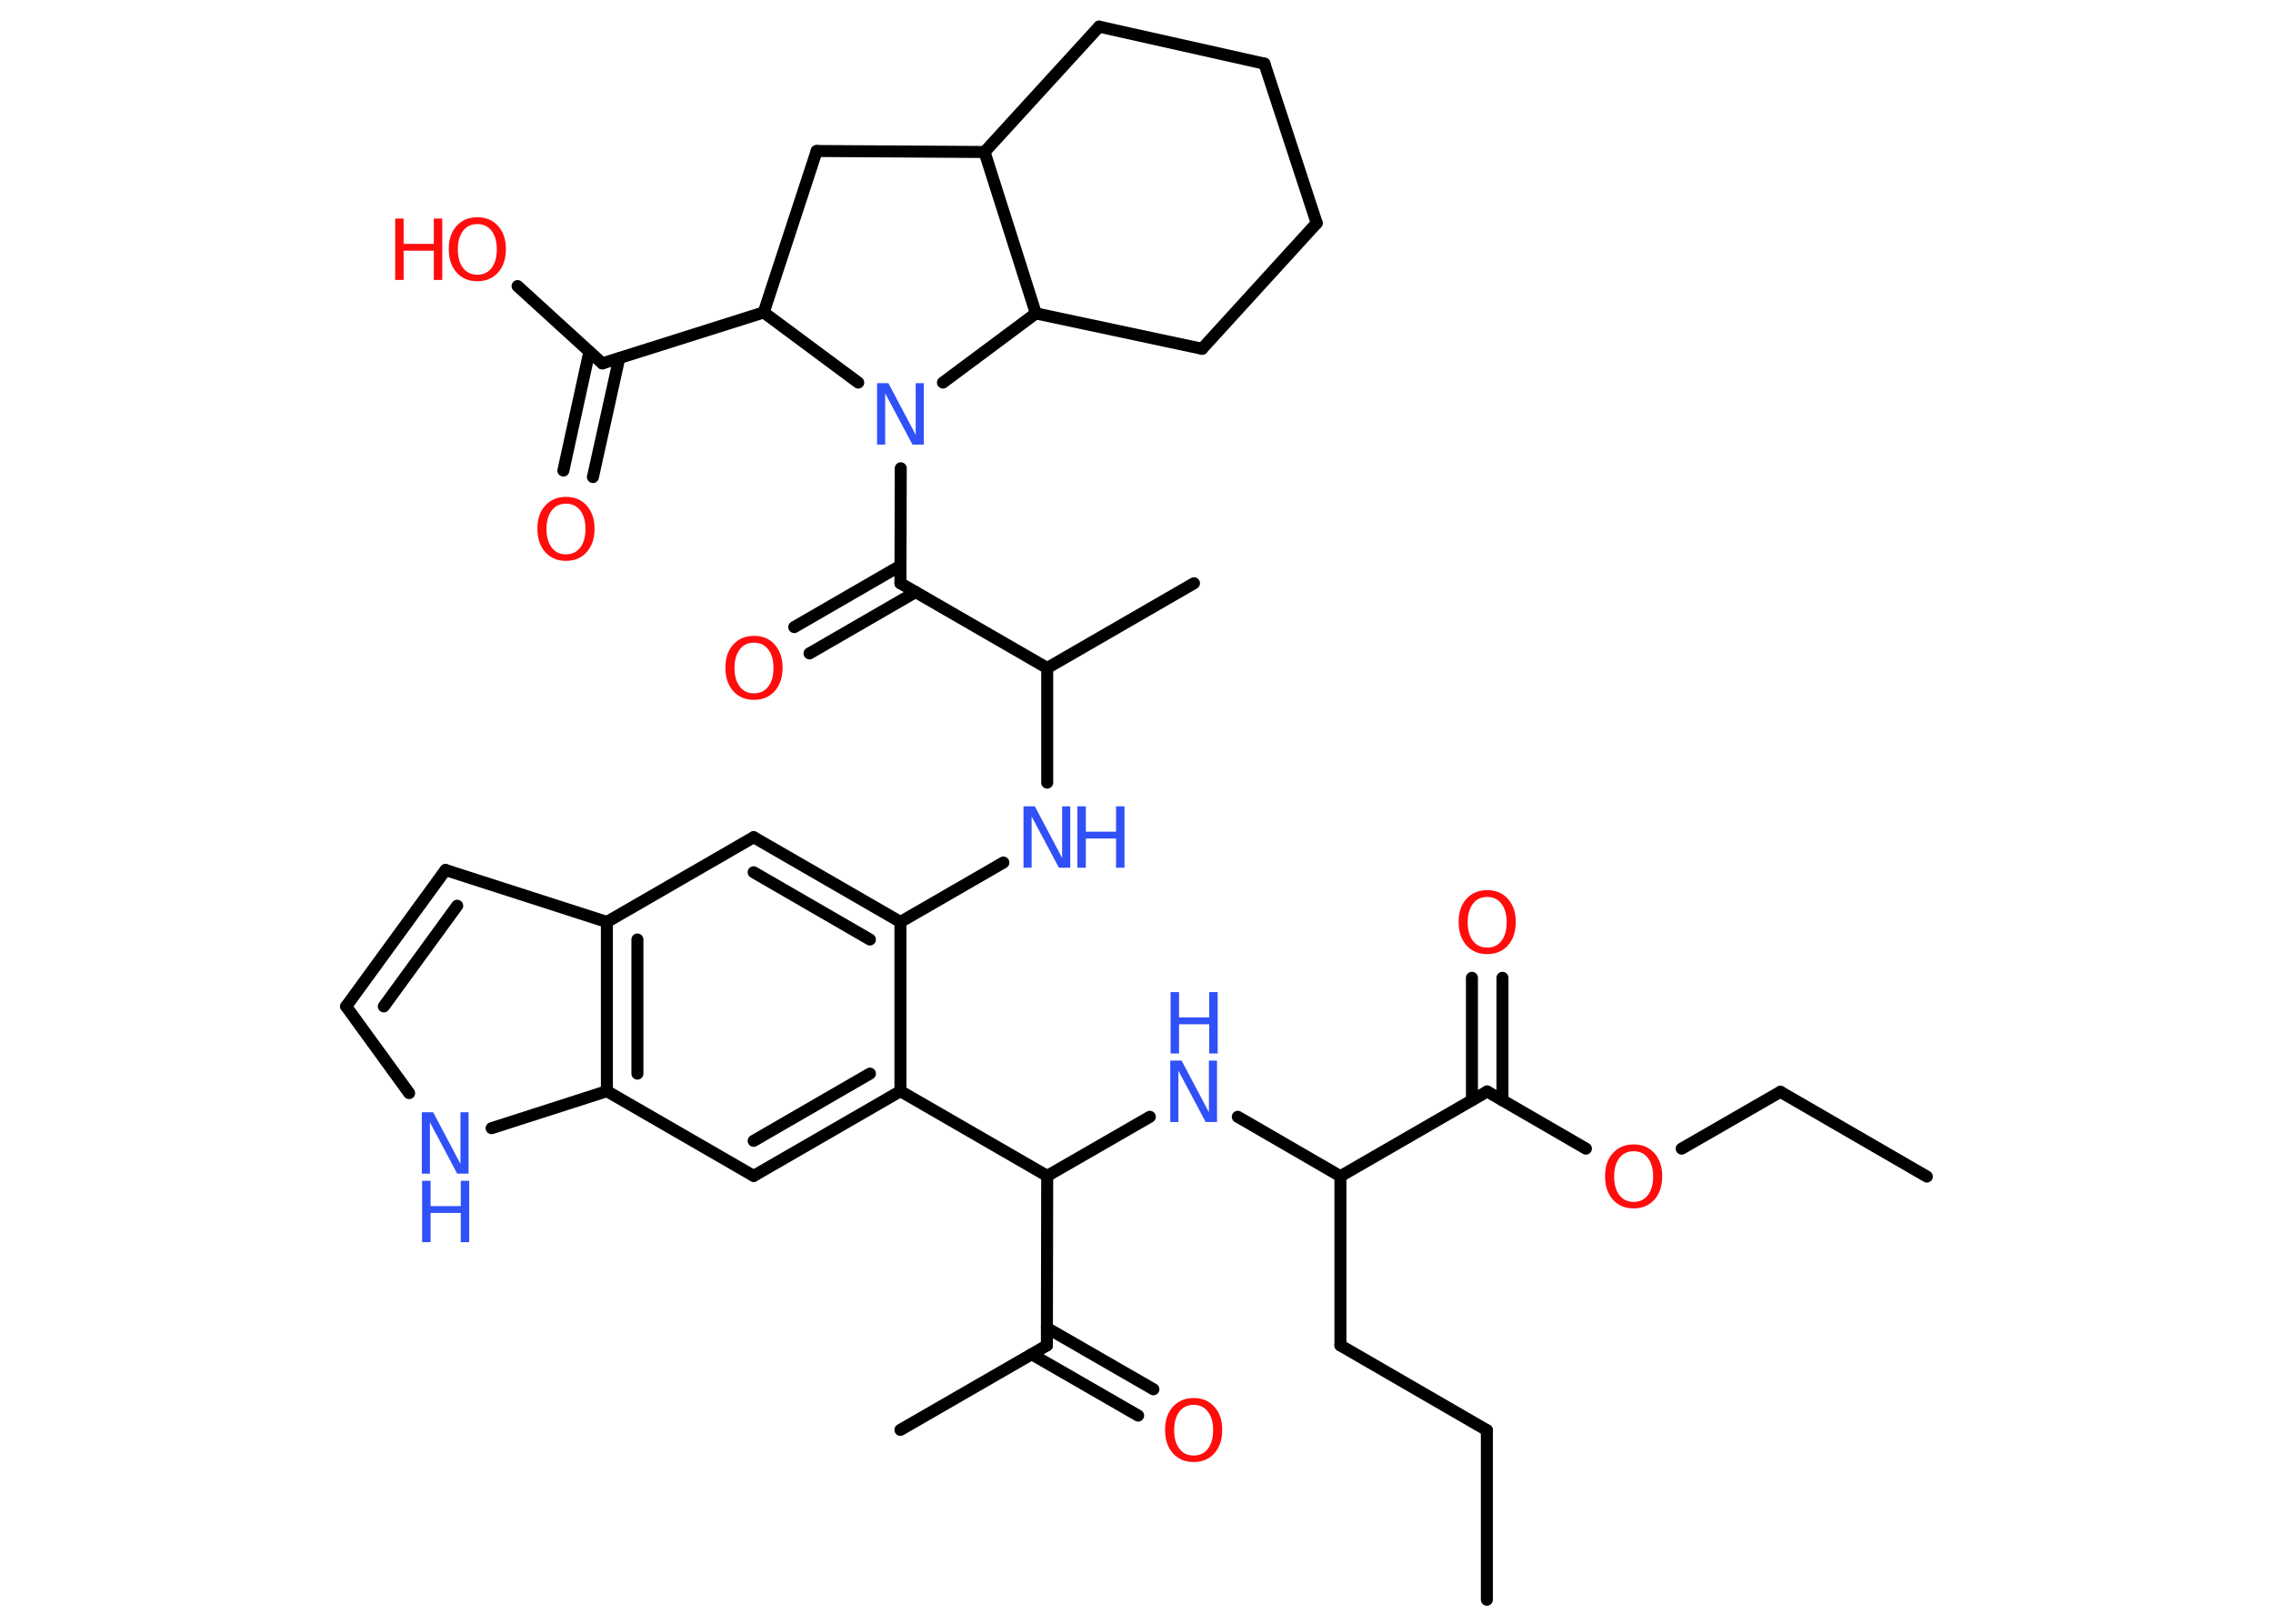 <?xml version='1.0' encoding='UTF-8'?>
<!DOCTYPE svg PUBLIC "-//W3C//DTD SVG 1.1//EN" "http://www.w3.org/Graphics/SVG/1.1/DTD/svg11.dtd">
<svg version='1.2' xmlns='http://www.w3.org/2000/svg' xmlns:xlink='http://www.w3.org/1999/xlink' width='70.0mm' height='50.0mm' viewBox='0 0 70.0 50.0'>
  <desc>Generated by the Chemistry Development Kit (http://github.com/cdk)</desc>
  <g stroke-linecap='round' stroke-linejoin='round' stroke='#000000' stroke-width='.37' fill='#FF0D0D'>
    <rect x='.0' y='.0' width='70.0' height='50.0' fill='#FFFFFF' stroke='none'/>
    <g id='mol1' class='mol'>
      <line id='mol1bnd1' class='bond' x1='45.79' y1='49.26' x2='45.79' y2='44.04'/>
      <line id='mol1bnd2' class='bond' x1='45.79' y1='44.04' x2='41.28' y2='41.43'/>
      <line id='mol1bnd3' class='bond' x1='41.28' y1='41.43' x2='41.28' y2='36.22'/>
      <line id='mol1bnd4' class='bond' x1='41.28' y1='36.22' x2='38.12' y2='34.39'/>
      <line id='mol1bnd5' class='bond' x1='35.41' y1='34.39' x2='32.25' y2='36.21'/>
      <line id='mol1bnd6' class='bond' x1='32.25' y1='36.21' x2='32.24' y2='41.43'/>
      <line id='mol1bnd7' class='bond' x1='32.24' y1='41.43' x2='27.73' y2='44.03'/>
      <g id='mol1bnd8' class='bond'>
        <line x1='32.24' y1='40.89' x2='35.52' y2='42.78'/>
        <line x1='31.77' y1='41.7' x2='35.05' y2='43.59'/>
      </g>
      <line id='mol1bnd9' class='bond' x1='32.25' y1='36.21' x2='27.73' y2='33.6'/>
      <g id='mol1bnd10' class='bond'>
        <line x1='23.21' y1='36.21' x2='27.73' y2='33.6'/>
        <line x1='23.21' y1='35.13' x2='26.79' y2='33.06'/>
      </g>
      <line id='mol1bnd11' class='bond' x1='23.21' y1='36.21' x2='18.69' y2='33.6'/>
      <line id='mol1bnd12' class='bond' x1='18.69' y1='33.6' x2='15.14' y2='34.74'/>
      <line id='mol1bnd13' class='bond' x1='12.6' y1='33.66' x2='10.66' y2='30.99'/>
      <g id='mol1bnd14' class='bond'>
        <line x1='13.72' y1='26.79' x2='10.66' y2='30.99'/>
        <line x1='14.08' y1='27.89' x2='11.82' y2='30.99'/>
      </g>
      <line id='mol1bnd15' class='bond' x1='13.72' y1='26.79' x2='18.69' y2='28.39'/>
      <g id='mol1bnd16' class='bond'>
        <line x1='18.69' y1='28.39' x2='18.69' y2='33.6'/>
        <line x1='19.63' y1='28.93' x2='19.63' y2='33.06'/>
      </g>
      <line id='mol1bnd17' class='bond' x1='18.69' y1='28.39' x2='23.21' y2='25.78'/>
      <g id='mol1bnd18' class='bond'>
        <line x1='27.73' y1='28.39' x2='23.21' y2='25.78'/>
        <line x1='26.79' y1='28.93' x2='23.21' y2='26.86'/>
      </g>
      <line id='mol1bnd19' class='bond' x1='27.73' y1='33.6' x2='27.73' y2='28.39'/>
      <line id='mol1bnd20' class='bond' x1='27.73' y1='28.39' x2='30.9' y2='26.56'/>
      <line id='mol1bnd21' class='bond' x1='32.25' y1='24.1' x2='32.25' y2='20.57'/>
      <line id='mol1bnd22' class='bond' x1='32.25' y1='20.57' x2='36.77' y2='17.96'/>
      <line id='mol1bnd23' class='bond' x1='32.25' y1='20.57' x2='27.73' y2='17.96'/>
      <g id='mol1bnd24' class='bond'>
        <line x1='28.2' y1='18.23' x2='24.93' y2='20.12'/>
        <line x1='27.73' y1='17.42' x2='24.46' y2='19.31'/>
      </g>
      <line id='mol1bnd25' class='bond' x1='27.73' y1='17.96' x2='27.74' y2='14.42'/>
      <line id='mol1bnd26' class='bond' x1='26.43' y1='11.78' x2='23.52' y2='9.62'/>
      <line id='mol1bnd27' class='bond' x1='23.52' y1='9.62' x2='18.55' y2='11.19'/>
      <g id='mol1bnd28' class='bond'>
        <line x1='19.07' y1='11.03' x2='18.26' y2='14.69'/>
        <line x1='18.15' y1='10.83' x2='17.35' y2='14.49'/>
      </g>
      <line id='mol1bnd29' class='bond' x1='18.55' y1='11.19' x2='15.94' y2='8.81'/>
      <line id='mol1bnd30' class='bond' x1='23.52' y1='9.62' x2='25.15' y2='4.65'/>
      <line id='mol1bnd31' class='bond' x1='25.15' y1='4.65' x2='30.32' y2='4.68'/>
      <line id='mol1bnd32' class='bond' x1='30.32' y1='4.68' x2='33.85' y2='.82'/>
      <line id='mol1bnd33' class='bond' x1='33.85' y1='.82' x2='38.94' y2='1.96'/>
      <line id='mol1bnd34' class='bond' x1='38.94' y1='1.96' x2='40.55' y2='6.87'/>
      <line id='mol1bnd35' class='bond' x1='40.55' y1='6.87' x2='37.02' y2='10.74'/>
      <line id='mol1bnd36' class='bond' x1='37.02' y1='10.74' x2='31.9' y2='9.65'/>
      <line id='mol1bnd37' class='bond' x1='30.32' y1='4.68' x2='31.9' y2='9.65'/>
      <line id='mol1bnd38' class='bond' x1='29.04' y1='11.78' x2='31.9' y2='9.65'/>
      <line id='mol1bnd39' class='bond' x1='41.28' y1='36.22' x2='45.8' y2='33.61'/>
      <g id='mol1bnd40' class='bond'>
        <line x1='45.33' y1='33.88' x2='45.33' y2='30.11'/>
        <line x1='46.27' y1='33.88' x2='46.27' y2='30.11'/>
      </g>
      <line id='mol1bnd41' class='bond' x1='45.8' y1='33.61' x2='48.84' y2='35.37'/>
      <line id='mol1bnd42' class='bond' x1='51.79' y1='35.37' x2='54.83' y2='33.62'/>
      <line id='mol1bnd43' class='bond' x1='54.83' y1='33.62' x2='59.34' y2='36.23'/>
      <g id='mol1atm5' class='atom'>
        <path d='M36.05 32.66h.34l.84 1.59v-1.59h.25v1.89h-.35l-.84 -1.58v1.58h-.25v-1.89z' stroke='none' fill='#3050F8'/>
        <path d='M36.05 30.55h.26v.78h.93v-.78h.26v1.89h-.26v-.9h-.93v.9h-.26v-1.89z' stroke='none' fill='#3050F8'/>
      </g>
      <path id='mol1atm9' class='atom' d='M36.76 43.26q-.28 .0 -.44 .21q-.16 .21 -.16 .57q.0 .36 .16 .57q.16 .21 .44 .21q.28 .0 .44 -.21q.16 -.21 .16 -.57q.0 -.36 -.16 -.57q-.16 -.21 -.44 -.21zM36.76 43.05q.4 .0 .64 .27q.24 .27 .24 .71q.0 .45 -.24 .72q-.24 .27 -.64 .27q-.4 .0 -.64 -.27q-.24 -.27 -.24 -.72q.0 -.45 .24 -.71q.24 -.27 .64 -.27z' stroke='none'/>
      <g id='mol1atm13' class='atom'>
        <path d='M13.0 34.25h.34l.84 1.59v-1.59h.25v1.89h-.35l-.84 -1.58v1.58h-.25v-1.89z' stroke='none' fill='#3050F8'/>
        <path d='M13.0 36.36h.26v.78h.93v-.78h.26v1.89h-.26v-.9h-.93v.9h-.26v-1.89z' stroke='none' fill='#3050F8'/>
      </g>
      <g id='mol1atm19' class='atom'>
        <path d='M31.53 24.83h.34l.84 1.59v-1.59h.25v1.89h-.35l-.84 -1.58v1.58h-.25v-1.89z' stroke='none' fill='#3050F8'/>
        <path d='M33.18 24.83h.26v.78h.93v-.78h.26v1.89h-.26v-.9h-.93v.9h-.26v-1.89z' stroke='none' fill='#3050F8'/>
      </g>
      <path id='mol1atm23' class='atom' d='M23.22 19.79q-.28 .0 -.44 .21q-.16 .21 -.16 .57q.0 .36 .16 .57q.16 .21 .44 .21q.28 .0 .44 -.21q.16 -.21 .16 -.57q.0 -.36 -.16 -.57q-.16 -.21 -.44 -.21zM23.22 19.58q.4 .0 .64 .27q.24 .27 .24 .71q.0 .45 -.24 .72q-.24 .27 -.64 .27q-.4 .0 -.64 -.27q-.24 -.27 -.24 -.72q.0 -.45 .24 -.71q.24 -.27 .64 -.27z' stroke='none'/>
      <path id='mol1atm24' class='atom' d='M27.02 11.8h.34l.84 1.59v-1.59h.25v1.89h-.35l-.84 -1.58v1.58h-.25v-1.89z' stroke='none' fill='#3050F8'/>
      <path id='mol1atm27' class='atom' d='M17.43 15.51q-.28 .0 -.44 .21q-.16 .21 -.16 .57q.0 .36 .16 .57q.16 .21 .44 .21q.28 .0 .44 -.21q.16 -.21 .16 -.57q.0 -.36 -.16 -.57q-.16 -.21 -.44 -.21zM17.43 15.3q.4 .0 .64 .27q.24 .27 .24 .71q.0 .45 -.24 .72q-.24 .27 -.64 .27q-.4 .0 -.64 -.27q-.24 -.27 -.24 -.72q.0 -.45 .24 -.71q.24 -.27 .64 -.27z' stroke='none'/>
      <g id='mol1atm28' class='atom'>
        <path d='M14.7 6.9q-.28 .0 -.44 .21q-.16 .21 -.16 .57q.0 .36 .16 .57q.16 .21 .44 .21q.28 .0 .44 -.21q.16 -.21 .16 -.57q.0 -.36 -.16 -.57q-.16 -.21 -.44 -.21zM14.7 6.69q.4 .0 .64 .27q.24 .27 .24 .71q.0 .45 -.24 .72q-.24 .27 -.64 .27q-.4 .0 -.64 -.27q-.24 -.27 -.24 -.72q.0 -.45 .24 -.71q.24 -.27 .64 -.27z' stroke='none'/>
        <path d='M12.17 6.73h.26v.78h.93v-.78h.26v1.89h-.26v-.9h-.93v.9h-.26v-1.89z' stroke='none'/>
      </g>
      <path id='mol1atm37' class='atom' d='M45.8 27.62q-.28 .0 -.44 .21q-.16 .21 -.16 .57q.0 .36 .16 .57q.16 .21 .44 .21q.28 .0 .44 -.21q.16 -.21 .16 -.57q.0 -.36 -.16 -.57q-.16 -.21 -.44 -.21zM45.8 27.41q.4 .0 .64 .27q.24 .27 .24 .71q.0 .45 -.24 .72q-.24 .27 -.64 .27q-.4 .0 -.64 -.27q-.24 -.27 -.24 -.72q.0 -.45 .24 -.71q.24 -.27 .64 -.27z' stroke='none'/>
      <path id='mol1atm38' class='atom' d='M50.31 35.45q-.28 .0 -.44 .21q-.16 .21 -.16 .57q.0 .36 .16 .57q.16 .21 .44 .21q.28 .0 .44 -.21q.16 -.21 .16 -.57q.0 -.36 -.16 -.57q-.16 -.21 -.44 -.21zM50.31 35.24q.4 .0 .64 .27q.24 .27 .24 .71q.0 .45 -.24 .72q-.24 .27 -.64 .27q-.4 .0 -.64 -.27q-.24 -.27 -.24 -.72q.0 -.45 .24 -.71q.24 -.27 .64 -.27z' stroke='none'/>
    </g>
  </g>
</svg>
